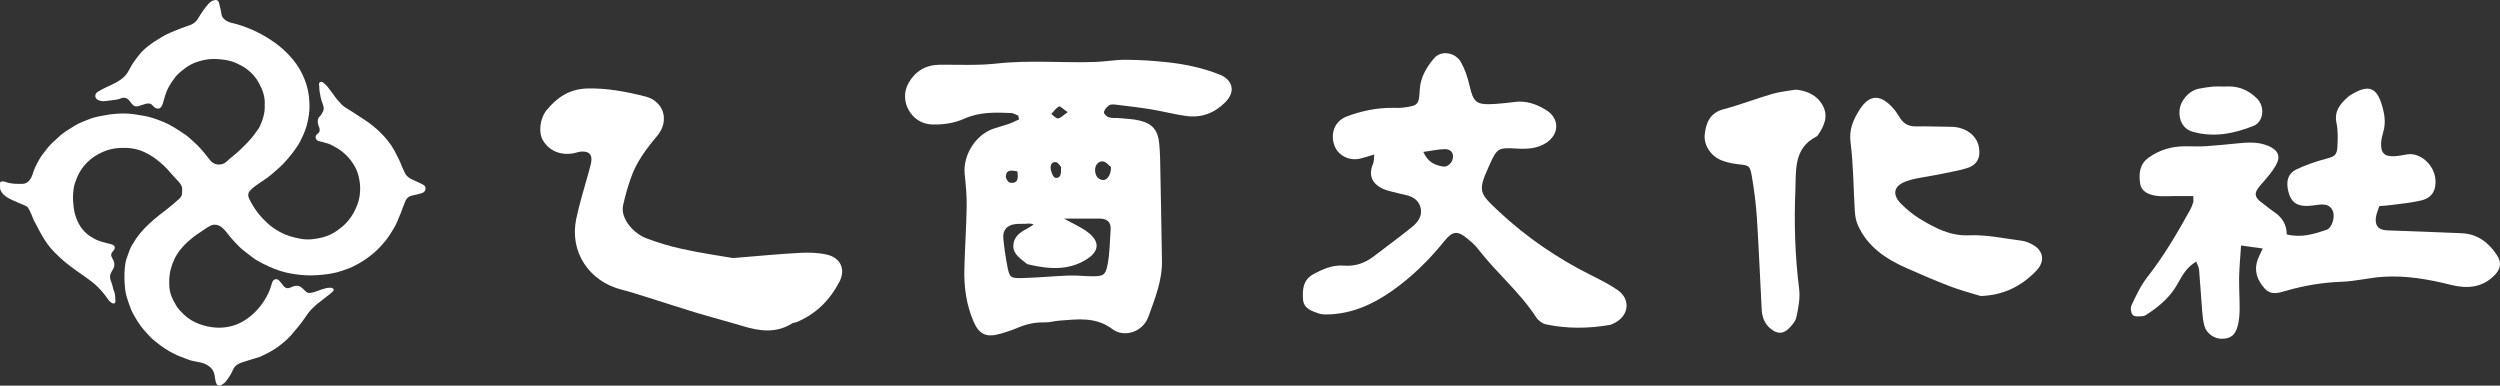 <svg width="188" height="29" viewBox="0 0 188 29" fill="none" xmlns="http://www.w3.org/2000/svg">
<rect x="0" y="0" width="188" height="29" fill="#333333" stroke="none"/>
<path d="M19.905 7.901C19.95 7.29 19.745 6.732 19.45 6.203C19.238 5.815 18.936 5.48 18.571 5.204C18.314 5.01 18.019 4.858 17.717 4.722C17.3 4.54 16.858 4.482 16.402 4.446C15.915 4.405 15.433 4.464 14.978 4.605C14.619 4.711 14.278 4.863 13.977 5.087C13.804 5.216 13.63 5.351 13.47 5.492C13.38 5.574 13.29 5.663 13.213 5.757C13.002 6.027 12.809 6.315 12.649 6.614C12.45 6.985 12.373 7.378 12.251 7.766C12.226 7.848 12.187 7.925 12.149 7.995C12.007 8.254 11.744 8.183 11.584 8.042C11.545 8.007 11.507 7.966 11.475 7.931C11.34 7.766 11.161 7.754 10.962 7.807C10.808 7.848 10.66 7.895 10.512 7.948C10.198 8.066 10.044 7.978 9.884 7.772C9.82 7.684 9.755 7.596 9.678 7.513C9.537 7.366 9.313 7.29 9.082 7.402C8.947 7.466 8.78 7.49 8.626 7.513C8.389 7.549 8.139 7.566 7.901 7.601C7.722 7.625 7.548 7.601 7.388 7.525C7.099 7.39 7.093 7.073 7.356 6.902C7.696 6.685 8.068 6.532 8.427 6.356C8.844 6.156 9.236 5.933 9.512 5.574C9.595 5.469 9.653 5.351 9.717 5.24C9.807 5.087 9.884 4.928 9.98 4.781C10.134 4.558 10.294 4.341 10.461 4.129C10.66 3.876 10.904 3.653 11.167 3.447C11.456 3.218 11.783 3.024 12.097 2.825C12.527 2.554 13.008 2.372 13.483 2.178C13.746 2.073 14.015 1.984 14.285 1.89C14.599 1.779 14.811 1.573 14.952 1.297C15.016 1.174 15.113 1.056 15.183 0.939C15.312 0.721 15.478 0.527 15.639 0.333C15.741 0.21 15.863 0.104 16.011 0.045C16.242 -0.043 16.415 -0.013 16.473 0.228C16.537 0.498 16.614 0.762 16.646 1.033C16.684 1.32 16.87 1.485 17.114 1.614C17.204 1.661 17.307 1.691 17.403 1.714C17.679 1.785 17.955 1.849 18.224 1.949C18.59 2.09 18.956 2.219 19.308 2.396C19.796 2.637 20.252 2.913 20.688 3.224C21.066 3.494 21.406 3.8 21.721 4.129C22.131 4.564 22.478 5.046 22.735 5.58C22.991 6.109 23.158 6.656 23.229 7.225C23.267 7.566 23.286 7.907 23.267 8.248C23.241 8.683 23.158 9.112 23.036 9.535C22.921 9.922 22.747 10.287 22.568 10.645C22.414 10.945 22.202 11.227 21.997 11.503C21.785 11.779 21.56 12.043 21.323 12.296C21.137 12.496 20.925 12.672 20.72 12.854C20.521 13.031 20.322 13.207 20.11 13.36C19.822 13.571 19.507 13.759 19.219 13.971C19.071 14.076 18.93 14.194 18.808 14.329C18.635 14.517 18.635 14.74 18.744 14.958C18.93 15.345 19.161 15.71 19.424 16.051C19.616 16.297 19.841 16.532 20.078 16.75C20.38 17.032 20.72 17.267 21.092 17.467C21.567 17.725 22.08 17.86 22.619 17.96C23.184 18.06 23.723 17.984 24.262 17.849C24.691 17.743 25.07 17.549 25.41 17.302C25.898 16.956 26.295 16.532 26.578 16.027C26.725 15.763 26.847 15.492 26.937 15.204C27.046 14.858 27.084 14.505 27.084 14.141C27.084 13.789 27.02 13.454 26.93 13.113C26.821 12.713 26.61 12.361 26.359 12.032C26.18 11.797 25.955 11.585 25.718 11.391C25.5 11.209 25.243 11.08 24.993 10.939C24.839 10.851 24.659 10.798 24.486 10.745C24.338 10.698 24.184 10.657 24.024 10.627C23.864 10.598 23.774 10.51 23.742 10.375C23.71 10.245 23.767 10.146 23.877 10.063C24.063 9.934 24.069 9.764 24.005 9.582C23.992 9.552 23.973 9.523 23.966 9.488C23.941 9.405 23.915 9.323 23.902 9.241C23.877 9.047 23.902 8.871 24.075 8.718C24.165 8.636 24.223 8.512 24.281 8.401C24.351 8.26 24.364 8.107 24.313 7.96C24.306 7.931 24.294 7.907 24.287 7.878C24.229 7.69 24.152 7.513 24.114 7.314C24.069 7.049 23.998 6.791 24.011 6.52C24.011 6.473 23.992 6.421 23.992 6.373C23.986 6.297 23.986 6.227 24.069 6.18C24.146 6.138 24.236 6.144 24.319 6.221C24.435 6.321 24.557 6.421 24.646 6.538C24.864 6.814 25.063 7.102 25.275 7.39C25.333 7.466 25.404 7.543 25.468 7.613C25.487 7.637 25.512 7.649 25.532 7.672C25.75 7.989 26.096 8.16 26.417 8.359C26.77 8.583 27.116 8.812 27.463 9.041C27.861 9.305 28.233 9.605 28.573 9.934C29.003 10.351 29.375 10.804 29.657 11.321C29.882 11.732 30.087 12.149 30.254 12.584C30.305 12.725 30.382 12.86 30.446 13.001C30.568 13.254 30.78 13.407 31.043 13.524C31.28 13.624 31.511 13.736 31.749 13.847C31.813 13.877 31.871 13.924 31.922 13.971C31.941 13.988 31.967 14.012 31.973 14.035C32.057 14.27 31.941 14.464 31.684 14.535C31.453 14.594 31.229 14.664 30.992 14.705C30.741 14.752 30.587 14.899 30.498 15.093C30.363 15.393 30.26 15.704 30.145 16.009C30.068 16.209 29.971 16.403 29.895 16.603C29.766 16.944 29.567 17.249 29.375 17.561C29.163 17.901 28.907 18.219 28.631 18.518C28.021 19.176 27.29 19.694 26.456 20.087C26.308 20.158 26.154 20.21 26 20.263C25.776 20.34 25.557 20.422 25.326 20.481C24.877 20.593 24.415 20.651 23.953 20.686C23.748 20.698 23.537 20.71 23.331 20.71C22.863 20.71 22.407 20.657 21.945 20.581C21.342 20.487 20.778 20.293 20.232 20.046C19.924 19.905 19.61 19.752 19.321 19.582C19.078 19.435 18.859 19.253 18.635 19.082C18.417 18.912 18.192 18.747 18 18.559C17.75 18.319 17.525 18.06 17.3 17.802C17.166 17.649 17.056 17.478 16.922 17.331C16.749 17.138 16.562 16.961 16.28 16.909C16.101 16.879 15.94 16.908 15.793 16.991C15.696 17.044 15.607 17.096 15.517 17.155C15.048 17.461 14.58 17.766 14.169 18.137C13.733 18.524 13.361 18.965 13.117 19.482C12.873 19.999 12.732 20.54 12.726 21.11C12.72 21.45 12.732 21.779 12.835 22.108C12.931 22.414 13.085 22.702 13.252 22.984C13.393 23.225 13.592 23.424 13.791 23.618C14.15 23.971 14.586 24.235 15.081 24.4C15.741 24.623 16.434 24.711 17.14 24.582C17.538 24.512 17.91 24.376 18.256 24.177C18.641 23.953 18.975 23.683 19.276 23.372C19.507 23.131 19.706 22.866 19.88 22.59C20.098 22.244 20.284 21.873 20.393 21.48C20.418 21.38 20.451 21.286 20.489 21.192C20.572 20.974 20.835 20.927 20.996 21.104C21.105 21.221 21.207 21.35 21.304 21.48C21.458 21.679 21.631 21.726 21.875 21.609C22.003 21.55 22.131 21.491 22.285 21.491C22.452 21.485 22.581 21.538 22.696 21.638C22.799 21.726 22.895 21.82 22.991 21.915C23.087 22.014 23.196 22.044 23.338 22.026C23.652 21.991 23.928 21.844 24.223 21.756C24.422 21.697 24.614 21.627 24.832 21.638C24.864 21.638 24.897 21.638 24.922 21.644C25.096 21.679 25.147 21.797 25.031 21.915C24.909 22.038 24.768 22.144 24.627 22.255C24.403 22.431 24.172 22.608 23.947 22.784C23.883 22.837 23.812 22.878 23.755 22.937C23.658 23.025 23.562 23.125 23.466 23.219C23.254 23.424 23.081 23.66 22.921 23.912C22.773 24.141 22.593 24.359 22.42 24.576C22.241 24.799 22.061 25.017 21.875 25.228C21.541 25.593 21.15 25.91 20.733 26.198C20.38 26.439 19.989 26.627 19.604 26.809C19.527 26.844 19.443 26.868 19.366 26.891C18.981 27.009 18.59 27.12 18.205 27.25C17.891 27.355 17.634 27.52 17.512 27.825C17.39 28.125 17.204 28.395 17.005 28.66C16.922 28.777 16.787 28.871 16.652 28.953C16.505 29.047 16.325 28.995 16.267 28.836C16.216 28.701 16.184 28.554 16.165 28.413C16.145 28.213 16.107 28.025 16.004 27.849C15.908 27.678 15.754 27.561 15.587 27.455C15.35 27.308 15.074 27.25 14.798 27.203C14.535 27.161 14.278 27.097 14.028 26.991C13.823 26.903 13.605 26.838 13.4 26.75C13.181 26.65 12.963 26.544 12.758 26.427C12.29 26.168 11.879 25.845 11.475 25.504C11.308 25.363 11.167 25.187 11.019 25.029C10.878 24.876 10.737 24.723 10.615 24.558C10.403 24.271 10.217 23.971 10.044 23.66C9.871 23.342 9.749 23.013 9.64 22.672C9.582 22.479 9.505 22.285 9.467 22.091C9.422 21.873 9.396 21.65 9.383 21.427C9.364 21.151 9.345 20.875 9.358 20.604C9.383 20.193 9.39 19.776 9.544 19.376C9.666 19.065 9.743 18.742 9.922 18.448C10.115 18.119 10.32 17.796 10.577 17.496C10.994 17.003 11.481 16.573 11.995 16.162C12.193 16.004 12.405 15.857 12.598 15.698C12.899 15.451 13.201 15.204 13.483 14.946C13.624 14.817 13.714 14.658 13.695 14.464C13.688 14.411 13.688 14.364 13.695 14.311C13.733 14.047 13.598 13.841 13.425 13.653C13.22 13.424 12.995 13.207 12.803 12.972C12.495 12.59 12.123 12.267 11.738 11.967C11.462 11.756 11.161 11.579 10.833 11.427C10.249 11.156 9.627 11.092 8.992 11.127C8.556 11.15 8.139 11.244 7.741 11.421C7.279 11.62 6.881 11.885 6.541 12.226C6.22 12.549 5.97 12.919 5.797 13.336C5.681 13.63 5.566 13.918 5.534 14.223C5.495 14.511 5.476 14.799 5.495 15.093C5.521 15.393 5.534 15.698 5.611 15.992C5.765 16.585 6.015 17.126 6.509 17.561C6.676 17.707 6.862 17.819 7.054 17.931C7.426 18.148 7.85 18.236 8.267 18.342C8.299 18.348 8.325 18.354 8.357 18.366C8.645 18.436 8.716 18.636 8.53 18.847C8.318 19.088 8.312 19.194 8.472 19.47C8.626 19.729 8.652 19.987 8.492 20.258C8.434 20.352 8.382 20.446 8.338 20.545C8.228 20.78 8.28 21.004 8.376 21.227C8.427 21.345 8.453 21.474 8.485 21.597C8.504 21.662 8.504 21.732 8.536 21.791C8.671 22.073 8.671 22.367 8.678 22.666C8.678 22.713 8.652 22.796 8.62 22.808C8.556 22.825 8.466 22.825 8.415 22.79C8.305 22.713 8.196 22.619 8.126 22.514C7.882 22.155 7.606 21.82 7.292 21.521C7.074 21.309 6.823 21.127 6.58 20.945C6.304 20.739 6.015 20.551 5.739 20.352C5.438 20.134 5.136 19.911 4.854 19.676C4.597 19.464 4.36 19.229 4.122 18.994C3.731 18.612 3.423 18.178 3.16 17.713C3.07 17.561 2.987 17.402 2.903 17.249C2.82 17.096 2.756 16.932 2.66 16.779C2.525 16.556 2.441 16.315 2.345 16.08C2.281 15.921 2.204 15.769 2.108 15.622C2.069 15.557 1.992 15.504 1.915 15.475C1.595 15.328 1.255 15.204 0.94 15.052C0.632 14.905 0.324 14.752 0.132 14.464C0.048 14.335 -0.016 14.206 0.003 14.053C0.01 13.965 0.003 13.871 0.003 13.783C0.01 13.689 0.048 13.648 0.151 13.648C0.228 13.648 0.318 13.642 0.388 13.671C0.818 13.841 1.274 13.835 1.723 13.824C1.896 13.818 2.037 13.736 2.153 13.624C2.307 13.471 2.39 13.289 2.454 13.095C2.518 12.895 2.583 12.696 2.679 12.508C2.858 12.137 3.057 11.779 3.32 11.456C3.487 11.25 3.641 11.033 3.827 10.845C4.013 10.645 4.238 10.48 4.43 10.287C4.61 10.104 4.815 9.963 5.033 9.822C5.232 9.693 5.431 9.564 5.636 9.441C5.996 9.229 6.394 9.082 6.791 8.929C7.138 8.8 7.503 8.735 7.869 8.671C8.119 8.624 8.376 8.583 8.626 8.565C9.12 8.524 9.614 8.518 10.108 8.594C10.596 8.671 11.084 8.735 11.552 8.894C12.072 9.07 12.578 9.264 13.034 9.546C13.342 9.74 13.656 9.922 13.945 10.134C14.189 10.31 14.407 10.516 14.625 10.716C14.927 10.992 15.202 11.291 15.453 11.614C15.575 11.773 15.703 11.932 15.831 12.085C16.126 12.443 16.71 12.478 17.05 12.143C17.288 11.908 17.563 11.714 17.814 11.491C17.993 11.332 18.166 11.168 18.333 10.998C18.526 10.81 18.712 10.616 18.885 10.416C19.039 10.24 19.167 10.052 19.302 9.869C19.373 9.77 19.45 9.676 19.507 9.57C19.764 9.029 19.937 8.483 19.905 7.901Z" fill="white"/>
<path d="M76.579 8.701C76.403 8.632 76.226 8.506 76.043 8.499C74.855 8.449 73.668 8.411 72.537 8.916C71.748 9.27 70.908 9.39 70.055 9.358C68.527 9.301 67.561 7.565 68.325 6.238C68.837 5.348 69.613 4.881 70.655 4.868C72.083 4.855 73.516 4.937 74.931 4.78C77.407 4.502 79.876 4.742 82.346 4.66C83.122 4.634 83.899 4.489 84.67 4.495C85.68 4.502 86.697 4.565 87.707 4.672C89.084 4.817 90.436 5.095 91.743 5.619C92.577 5.954 93.025 6.794 92.141 7.691C91.307 8.525 90.328 8.878 89.185 8.72C88.32 8.6 87.461 8.373 86.596 8.228C85.699 8.083 84.79 7.975 83.886 7.868C83.722 7.849 83.508 7.836 83.394 7.925C83.223 8.051 83.046 8.253 83.015 8.443C82.996 8.556 83.236 8.784 83.4 8.828C83.653 8.904 83.937 8.859 84.209 8.885C84.714 8.935 85.225 8.948 85.712 9.068C86.672 9.301 87.076 9.807 87.171 10.773C87.209 11.146 87.227 11.518 87.24 11.891C87.291 14.468 87.341 17.044 87.379 19.621C87.404 21.111 86.842 22.482 86.35 23.84C85.945 24.951 84.556 25.425 83.653 24.749C82.396 23.802 81.038 24.01 79.661 24.111C79.289 24.137 78.922 24.257 78.556 24.244C77.823 24.219 77.148 24.383 76.485 24.667C76.081 24.838 75.657 24.977 75.234 25.097C74.18 25.4 73.63 25.166 73.201 24.156C72.676 22.924 72.487 21.61 72.519 20.278C72.556 18.686 72.67 17.101 72.695 15.51C72.708 14.701 72.626 13.886 72.544 13.085C72.405 11.682 73.352 10.148 74.697 9.68C75.083 9.548 75.474 9.453 75.859 9.32C76.125 9.226 76.377 9.093 76.636 8.979C76.605 8.885 76.592 8.79 76.579 8.701ZM80.009 16.438C80.647 16.798 81.341 17.082 81.891 17.531C82.806 18.282 82.541 18.977 81.714 19.501C80.331 20.373 78.809 20.24 77.293 19.874C77.261 19.867 77.23 19.848 77.205 19.829C76.769 19.463 76.207 19.141 76.201 18.509C76.194 17.872 76.655 17.486 77.205 17.215C77.388 17.12 77.558 16.994 77.735 16.88C77.489 16.779 77.293 16.817 77.104 16.83C76.864 16.842 76.63 16.823 76.39 16.849C75.746 16.905 75.392 17.297 75.449 17.922C75.512 18.592 75.607 19.261 75.733 19.924C75.91 20.878 75.967 20.941 76.927 20.909C78.076 20.878 79.226 20.764 80.375 20.72C80.95 20.701 81.525 20.77 82.106 20.777C82.92 20.783 83.129 20.714 83.28 19.956C83.457 19.072 83.457 18.149 83.52 17.246C83.558 16.684 83.23 16.444 82.706 16.438C81.783 16.432 80.88 16.438 80.009 16.438ZM83.545 12.56C83.4 12.453 83.166 12.143 82.92 12.137C82.567 12.124 82.333 12.434 82.352 12.832C82.371 13.211 82.548 13.489 82.939 13.539C83.242 13.577 83.571 13.129 83.545 12.56ZM76.504 12.889C76.081 12.819 75.683 12.712 75.638 13.261C75.626 13.419 75.822 13.729 75.954 13.741C76.529 13.823 76.598 13.444 76.504 12.889ZM79.794 12.56C79.731 12.497 79.586 12.219 79.402 12.194C79.03 12.143 78.973 12.491 79.023 12.756C79.068 12.983 79.207 13.35 79.352 13.369C79.762 13.438 79.807 13.091 79.794 12.56ZM80.293 8.436C79.965 8.215 79.725 7.963 79.636 8.007C79.409 8.127 79.245 8.379 79.055 8.575C79.226 8.695 79.415 8.923 79.567 8.904C79.775 8.878 79.958 8.664 80.293 8.436Z" fill="white"/>
<path d="M170.157 18.687C169.563 18.605 169.109 18.542 168.528 18.46C168.471 19.312 168.401 20.076 168.382 20.84C168.37 21.655 168.427 22.47 168.42 23.285C168.414 23.689 168.382 24.099 168.281 24.491C168.086 25.224 167.738 25.476 167.062 25.476C166.513 25.476 165.932 25.078 165.774 24.516C165.667 24.131 165.629 23.714 165.597 23.31C165.515 22.299 165.458 21.283 165.37 20.272C165.351 20.089 165.244 19.912 165.155 19.672C164.448 20.083 164.107 20.708 163.772 21.314C163.248 22.268 162.477 22.956 161.593 23.544C161.454 23.638 161.303 23.758 161.145 23.771C160.892 23.796 160.538 23.834 160.393 23.695C160.248 23.556 160.191 23.158 160.286 22.962C160.633 22.23 160.981 21.478 161.473 20.847C162.717 19.262 163.728 17.538 164.694 15.788C164.789 15.611 164.871 15.422 164.928 15.226C164.959 15.106 164.934 14.967 164.934 14.746C164.416 14.746 163.924 14.746 163.437 14.746C163.002 14.746 162.553 14.784 162.13 14.721C161.581 14.632 161.031 14.43 160.936 13.786C160.829 13.06 160.898 12.34 161.568 11.86C162.364 11.291 163.26 11.014 164.233 11.001C164.776 10.995 165.326 11.026 165.862 10.995C166.601 10.95 167.34 10.868 168.079 10.799C168.926 10.717 169.765 10.622 170.586 10.976C171.3 11.285 171.534 11.74 171.155 12.416C170.858 12.94 170.448 13.407 170.043 13.862C169.462 14.512 169.481 14.822 170.189 15.314C170.466 15.51 170.713 15.744 170.997 15.927C171.603 16.325 171.957 16.868 171.963 17.626C173.05 17.904 174.016 17.601 174.976 17.272C175.355 17.14 175.588 16.363 175.456 15.946C175.317 15.504 174.988 15.327 174.414 15.39C174.111 15.422 173.807 15.479 173.504 15.485C172.696 15.498 172.298 15.194 172.096 14.449C171.881 13.647 172.045 13.047 172.709 12.731C173.403 12.403 174.148 12.144 174.887 11.948C175.582 11.765 175.746 11.683 175.778 10.963C175.803 10.388 175.822 9.795 175.702 9.239C175.519 8.361 175.98 7.824 176.542 7.313C176.713 7.155 176.934 7.041 177.142 6.934C178.115 6.428 178.677 6.631 179.037 7.654C179.289 8.386 179.454 9.15 179.22 9.934C179.144 10.193 179.075 10.464 179.062 10.729C179.018 11.506 179.308 11.79 180.079 11.746C180.382 11.727 180.685 11.67 180.982 11.614C182.087 11.399 183.394 12.637 183.117 14.07C183.003 14.658 182.58 14.954 182.081 15.074C181.329 15.251 180.552 15.321 179.782 15.422C179.517 15.46 179.245 15.472 178.923 15.498C178.828 15.794 178.702 16.072 178.664 16.363C178.595 17.001 178.866 17.297 179.523 17.323C181.386 17.398 183.249 17.449 185.112 17.538C186.293 17.588 187.146 18.232 187.765 19.18C188.15 19.767 188.049 20.247 187.556 20.733C186.634 21.649 185.504 21.718 184.335 21.428C182.649 21.005 180.95 20.702 179.207 20.815C178.165 20.885 177.136 21.15 176.1 21.188C174.666 21.238 173.271 21.472 171.9 21.87C171.338 22.034 170.776 22.224 170.296 21.687C169.74 21.062 169.481 20.36 169.778 19.533C169.86 19.299 169.974 19.091 170.157 18.687Z" fill="white"/>
<path d="M103.345 11.62C102.922 11.746 102.644 11.835 102.353 11.91C101.513 12.144 100.636 11.721 100.351 10.95C100.017 10.022 100.377 9.106 101.261 8.765C102.372 8.342 103.534 8.102 104.728 8.108C105 8.108 105.271 8.127 105.543 8.089C106.667 7.944 106.705 7.856 106.768 6.725C106.818 5.822 107.279 5.039 107.848 4.376C108.378 3.763 109.433 3.927 109.856 4.666C110.153 5.184 110.355 5.778 110.488 6.359C110.804 7.723 110.987 7.9 112.414 7.818C112.919 7.786 113.425 7.729 113.923 7.666C114.782 7.553 115.547 7.837 116.248 8.26C117.315 8.904 117.277 10.136 116.216 10.78C115.54 11.19 114.801 11.216 114.05 11.171C112.692 11.089 112.585 11.127 112.029 12.359C111.107 14.392 111.208 14.481 112.686 15.876C114.776 17.834 117.125 19.438 119.69 20.714C120.359 21.049 121.028 21.384 121.641 21.807C122.658 22.508 122.5 23.777 121.37 24.308C121.275 24.352 121.186 24.409 121.092 24.428C119.475 24.712 117.858 24.731 116.248 24.39C115.982 24.333 115.679 24.106 115.528 23.872C114.283 21.952 112.502 20.493 111.126 18.693C110.905 18.403 110.608 18.156 110.324 17.923C109.604 17.335 109.231 17.367 108.625 18.118C107.469 19.552 106.168 20.834 104.659 21.889C103.225 22.893 101.659 23.6 99.859 23.645C99.625 23.651 99.372 23.645 99.158 23.569C98.615 23.379 98.027 23.209 97.983 22.476C97.939 21.737 98.008 21.036 98.754 20.626C99.474 20.234 100.212 19.906 101.071 19.975C101.924 20.045 102.675 19.773 103.345 19.249C104.286 18.523 105.246 17.828 106.168 17.083C106.591 16.742 106.957 16.281 106.844 15.687C106.73 15.1 106.288 14.784 105.701 14.664C105.334 14.588 104.981 14.487 104.614 14.399C103.471 14.14 102.764 13.458 103.256 12.308C103.326 12.157 103.307 11.973 103.345 11.62ZM107.033 11.424C107.399 12.245 107.955 12.422 108.511 12.523C108.871 12.592 109.231 12.22 109.263 11.841C109.307 11.386 108.985 11.209 108.637 11.216C108.151 11.222 107.665 11.342 107.033 11.424Z" fill="white"/>
<path d="M55.126 19.406C57.001 19.255 58.586 19.097 60.172 19.015C60.835 18.977 61.529 19.002 62.18 19.147C63.203 19.381 63.614 20.246 63.127 21.181C62.407 22.57 61.346 23.637 59.868 24.237C59.774 24.275 59.66 24.263 59.578 24.313C58.378 25.077 57.127 24.907 55.858 24.522C54.664 24.162 53.452 23.846 52.258 23.486C51.033 23.113 49.814 22.709 48.595 22.33C47.983 22.141 47.37 21.939 46.745 21.781C44.294 21.162 42.823 18.939 43.328 16.482C43.581 15.263 43.966 14.063 44.294 12.857C44.345 12.661 44.408 12.465 44.446 12.263C44.572 11.65 44.326 11.36 43.713 11.398C43.511 11.411 43.322 11.493 43.12 11.53C42.134 11.695 41.313 11.347 40.833 10.564C40.486 9.99 40.581 8.935 41.105 8.284C41.882 7.324 42.842 6.693 44.136 6.655C45.646 6.611 47.105 6.895 48.545 7.261C49.94 7.621 50.364 9.099 49.422 10.217C48.608 11.183 47.856 12.181 47.44 13.387C47.206 14.057 47.01 14.739 46.858 15.434C46.637 16.444 47.66 17.562 48.595 17.916C49.479 18.25 50.395 18.528 51.317 18.724C52.662 19.027 54.033 19.217 55.126 19.406Z" fill="white"/>
<path d="M148.943 22.261C148.172 22.021 147.389 21.819 146.637 21.529C145.532 21.105 144.446 20.638 143.366 20.158C141.819 19.476 140.448 18.56 139.722 16.956C139.57 16.628 139.507 16.242 139.482 15.876C139.375 14.152 139.381 12.415 139.16 10.704C139.034 9.718 139.375 8.986 139.842 8.247C140.549 7.129 141.358 7.066 142.28 8.045C142.513 8.291 142.703 8.575 142.88 8.866C143.158 9.314 143.536 9.51 144.067 9.504C144.951 9.491 145.829 9.529 146.713 9.535C147.799 9.542 148.658 10.167 148.816 11.076C148.955 11.859 148.677 12.415 147.901 12.649C147.13 12.883 146.322 12.996 145.526 13.167C144.768 13.325 143.972 13.388 143.265 13.666C142.381 14.013 142.292 14.651 142.968 15.333C143.398 15.762 143.878 16.16 144.395 16.47C145.526 17.145 146.644 17.758 148.084 17.695C149.385 17.638 150.705 17.935 152.018 18.099C152.315 18.137 152.612 18.257 152.871 18.409C153.686 18.863 153.793 19.672 153.136 20.354C152.006 21.535 150.648 22.204 148.943 22.261Z" fill="white"/>
<path d="M135.062 6.738C135.92 6.839 136.653 7.161 137.076 7.945C137.499 8.734 137.19 9.448 136.735 10.123C136.697 10.18 136.653 10.243 136.596 10.269C134.853 11.146 135.074 12.852 135.011 14.342C134.91 16.805 134.986 19.268 135.295 21.725C135.384 22.413 135.238 23.146 135.093 23.834C135.024 24.169 134.739 24.491 134.481 24.738C134.051 25.148 133.596 25.098 133.129 24.7C132.674 24.321 132.51 23.822 132.478 23.266C132.358 20.967 132.264 18.668 132.118 16.376C132.049 15.334 131.916 14.292 131.74 13.269C131.594 12.422 131.525 12.441 130.679 12.347C130.249 12.296 129.807 12.208 129.409 12.037C128.613 11.696 128.108 10.875 128.197 10.098C128.298 9.214 128.594 8.488 129.605 8.216C130.843 7.888 132.049 7.42 133.281 7.06C133.862 6.89 134.474 6.839 135.062 6.738Z" fill="white"/>
<path d="M167.284 6.509C168.212 6.44 169.001 6.686 169.728 7.412C170.353 8.038 170.214 9.162 169.469 9.465C168.004 10.052 166.475 10.355 164.909 9.913C164.189 9.711 163.848 9.092 163.898 8.328C163.949 7.583 164.593 6.831 165.338 6.673C165.698 6.598 166.071 6.547 166.444 6.509C166.715 6.49 166.987 6.509 167.284 6.509Z" fill="white"/>
</svg>
